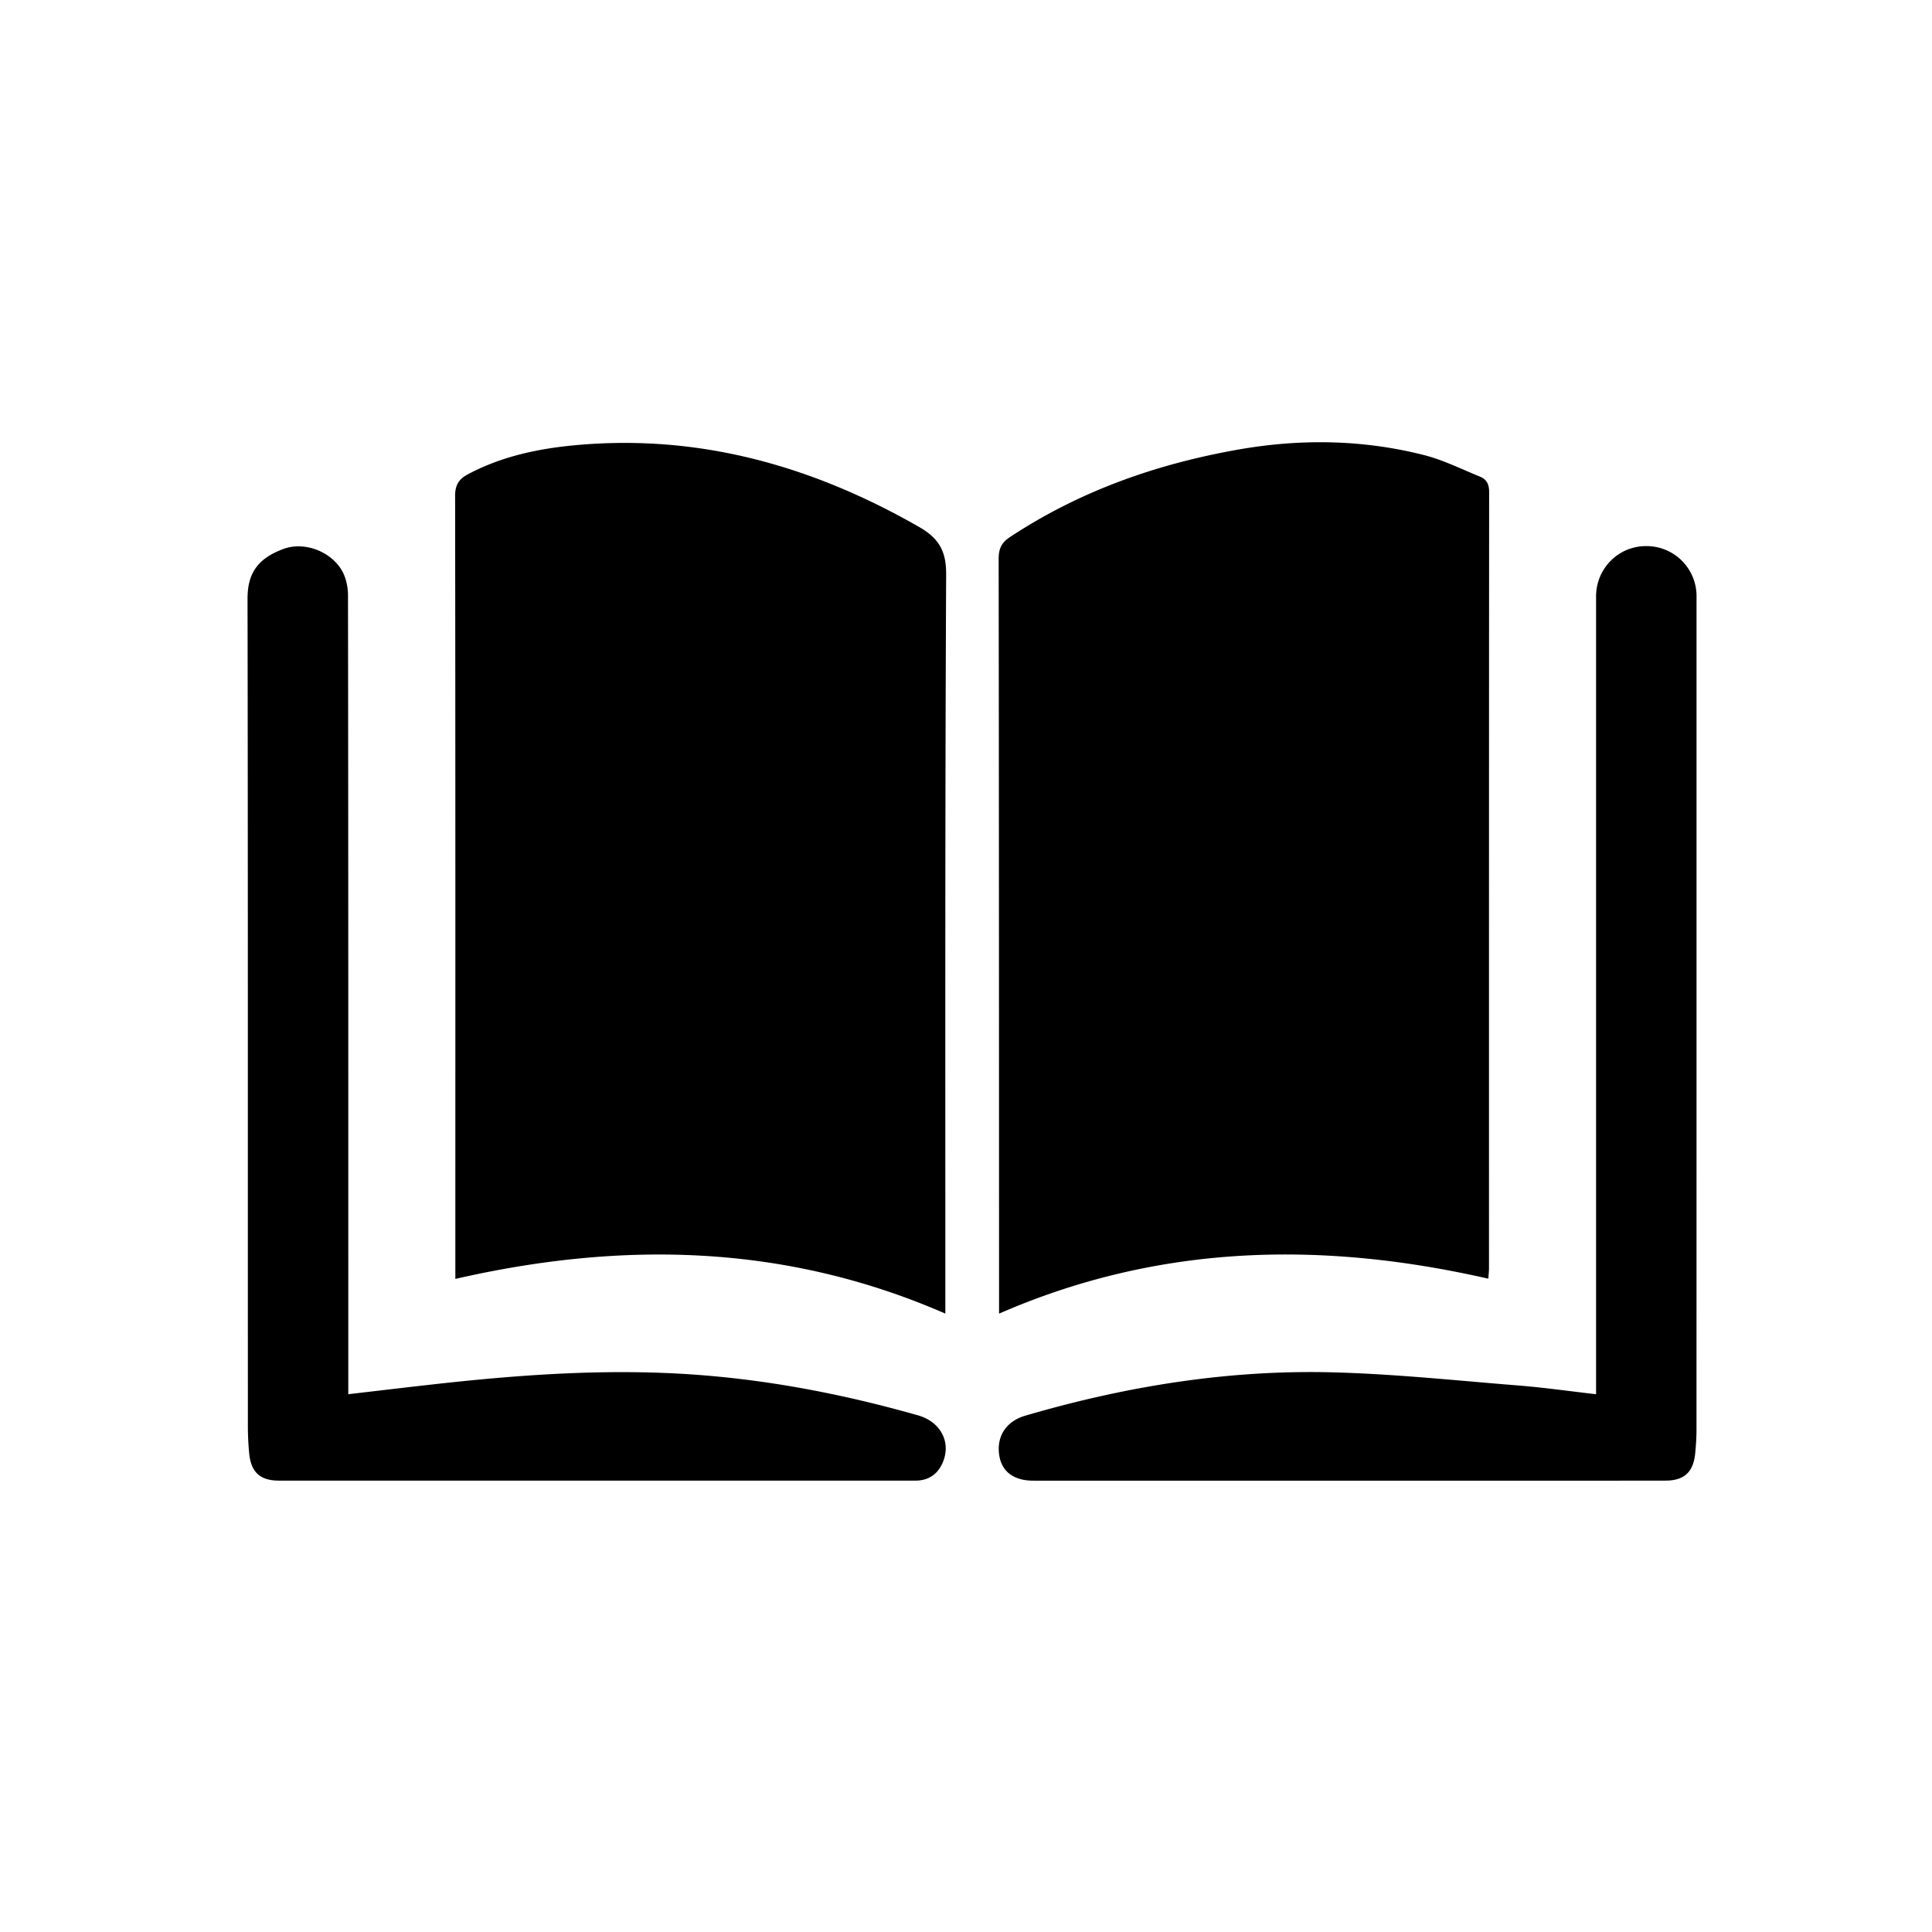 <svg xmlns="http://www.w3.org/2000/svg" width="80" height="80"><path fill-rule="evenodd" d="M68.19 22.613a2.07 2.07 0 0 1 2.06 2.08c0 11.505 0 23.01-.002 34.516 0 .319-.022.639-.052.956-.075.79-.45 1.143-1.236 1.144-2.579.004-5.157.002-7.736.002H42.791c-.814 0-1.31-.371-1.415-1.053-.12-.78.288-1.406 1.073-1.636 4.133-1.21 8.35-1.901 12.657-1.798 2.588.062 5.17.339 7.754.545 1.061.084 2.116.236 3.23.363V24.698c0-1.16.926-2.087 2.073-2.085h.027zM14.422 57.731c1.15-.134 2.241-.264 3.333-.387 3.795-.43 7.592-.706 11.415-.392 3.01.247 5.949.832 8.847 1.656.91.26 1.357 1.07 1.044 1.891-.2.523-.59.809-1.147.81-8.788.002-17.577.002-26.366 0-.784 0-1.16-.354-1.232-1.147a12.274 12.274 0 0 1-.052-1.107c-.003-11.42.005-22.84-.014-34.26-.002-1.032.398-1.66 1.483-2.063.817-.304 1.883.05 2.387.83.194.3.29.719.29 1.084.015 10.814.012 21.629.012 32.444v.64zm47.207-4.783c-6.887-1.571-13.638-1.443-20.26 1.447v-.581c-.003-10.225-.003-20.451-.017-30.676 0-.417.119-.668.47-.9 2.88-1.902 6.051-3.02 9.428-3.618 2.588-.458 5.163-.423 7.709.222.8.203 1.557.583 2.328.896.267.109.375.313.375.632-.008 10.712-.006 21.426-.006 32.139 0 .132-.016.264-.027.44zm-42.774.009v-.635c0-10.595.005-21.19-.01-31.786 0-.457.156-.7.535-.9 1.386-.736 2.888-1.056 4.421-1.199 5.12-.479 9.823.845 14.247 3.377.806.461 1.135.977 1.13 1.964-.048 9.99-.032 19.98-.034 29.97v.645c-6.611-2.883-13.363-3.021-20.29-1.436z"/></svg>